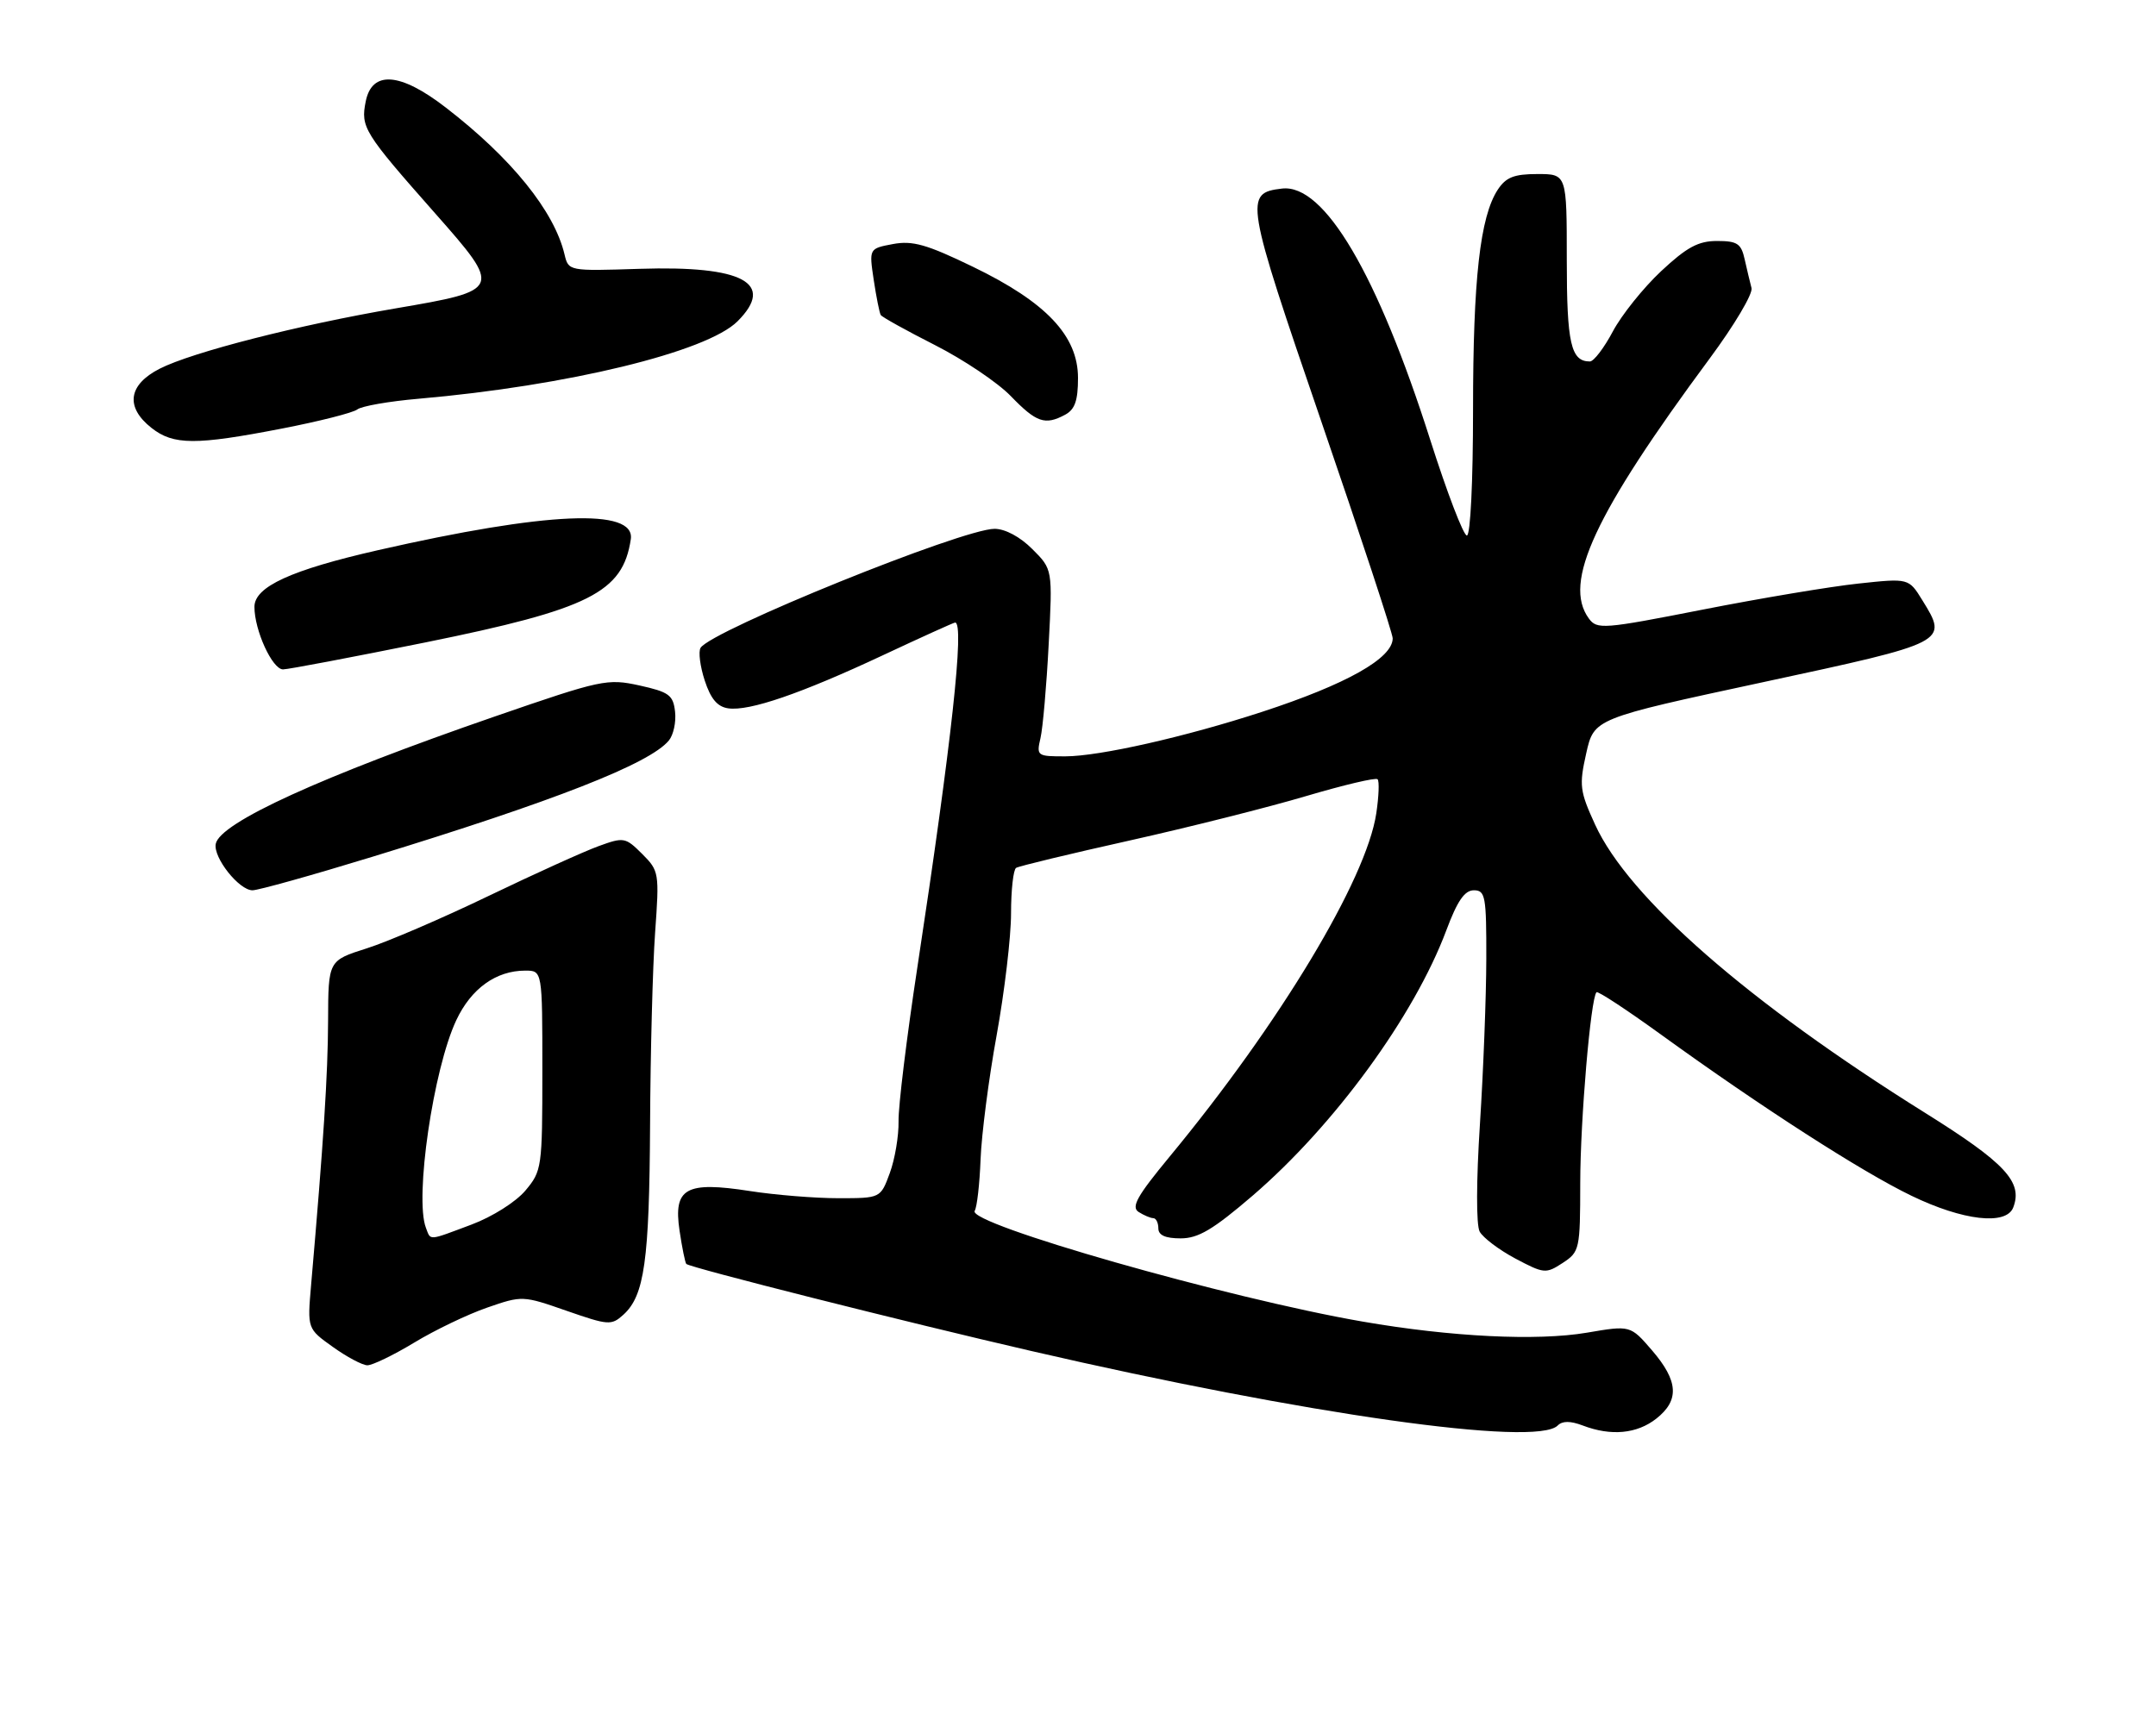 <?xml version="1.0" encoding="UTF-8" standalone="no"?>
<!DOCTYPE svg PUBLIC "-//W3C//DTD SVG 1.1//EN" "http://www.w3.org/Graphics/SVG/1.1/DTD/svg11.dtd" >
<svg xmlns="http://www.w3.org/2000/svg" xmlns:xlink="http://www.w3.org/1999/xlink" version="1.1" viewBox="0 0 322 256">
 <g >
 <path fill="currentColor"
d=" M 232.64 212.96 C 233.35 212.25 234.52 212.25 236.40 212.96 C 240.62 214.57 244.48 214.20 247.37 211.93 C 250.85 209.19 250.67 206.31 246.74 201.74 C 243.50 197.98 243.50 197.98 237.00 199.09 C 229.56 200.35 216.69 199.72 203.50 197.43 C 183.44 193.96 144.38 182.81 145.57 180.89 C 145.92 180.33 146.31 176.86 146.45 173.18 C 146.59 169.51 147.66 161.17 148.85 154.65 C 150.03 148.13 151.00 139.95 151.00 136.46 C 151.00 132.97 151.34 129.91 151.76 129.65 C 152.17 129.39 159.81 127.55 168.73 125.56 C 177.65 123.57 189.51 120.58 195.09 118.92 C 200.68 117.27 205.47 116.13 205.74 116.41 C 206.02 116.68 205.93 118.97 205.55 121.50 C 204.07 131.40 191.12 152.91 174.66 172.82 C 169.81 178.69 168.90 180.32 170.06 181.06 C 170.85 181.56 171.84 181.98 172.25 181.98 C 172.66 181.99 173.00 182.68 173.00 183.50 C 173.00 184.53 174.04 185.00 176.33 185.00 C 178.97 185.00 181.17 183.69 187.08 178.62 C 199.29 168.12 211.22 151.78 216.01 138.98 C 217.65 134.59 218.74 133.00 220.12 133.00 C 221.84 133.00 222.00 133.88 221.98 143.25 C 221.97 148.89 221.54 159.98 221.03 167.91 C 220.48 176.42 220.46 183.00 220.99 183.99 C 221.49 184.91 223.89 186.72 226.33 188.02 C 230.60 190.28 230.88 190.31 233.39 188.67 C 235.92 187.01 236.00 186.65 236.01 176.73 C 236.02 167.30 237.57 149.10 238.44 148.23 C 238.65 148.02 242.98 150.87 248.08 154.56 C 263.13 165.45 278.02 175.03 285.47 178.63 C 293.18 182.36 299.64 183.10 300.68 180.38 C 302.14 176.58 299.50 173.74 287.50 166.24 C 261.07 149.72 243.24 134.14 238.23 123.19 C 235.94 118.19 235.83 117.33 236.90 112.55 C 238.07 107.34 238.07 107.34 263.27 101.92 C 290.98 95.96 290.99 95.96 287.11 89.68 C 285.07 86.37 285.07 86.37 277.54 87.18 C 273.40 87.62 262.94 89.37 254.30 91.07 C 239.39 94.00 238.52 94.06 237.29 92.39 C 233.38 87.03 238.13 76.81 255.36 53.53 C 259.01 48.60 261.82 43.88 261.59 43.03 C 261.37 42.19 260.91 40.26 260.57 38.75 C 260.05 36.39 259.47 36.00 256.44 36.00 C 253.64 36.00 251.92 36.93 248.09 40.51 C 245.43 43.00 242.19 47.05 240.88 49.51 C 239.57 51.98 238.03 54.00 237.45 54.00 C 234.61 54.00 234.00 51.30 234.00 38.80 C 234.00 26.00 234.00 26.00 229.62 26.00 C 226.12 26.00 224.92 26.48 223.69 28.34 C 221.05 32.38 220.00 41.72 220.00 61.18 C 220.00 71.97 219.61 80.00 219.08 80.00 C 218.57 80.00 216.12 73.59 213.62 65.75 C 205.71 40.90 197.77 27.43 191.47 28.17 C 185.80 28.84 185.96 29.77 197.32 62.91 C 203.20 80.03 208.00 94.63 208.00 95.36 C 208.00 98.34 201.11 102.22 188.50 106.34 C 177.09 110.07 164.22 112.98 159.13 112.99 C 154.88 113.00 154.78 112.93 155.40 110.25 C 155.75 108.74 156.30 102.45 156.62 96.28 C 157.21 85.05 157.21 85.05 154.18 82.03 C 152.36 80.20 150.12 79.00 148.54 79.00 C 143.74 79.00 106.24 94.19 104.63 96.78 C 104.28 97.35 104.56 99.55 105.25 101.66 C 106.15 104.41 107.14 105.59 108.77 105.82 C 111.91 106.27 119.63 103.62 131.90 97.87 C 137.62 95.19 142.45 93.00 142.65 93.00 C 144.08 93.00 142.12 110.95 137.01 144.50 C 135.42 154.95 134.15 165.30 134.20 167.50 C 134.24 169.70 133.65 173.19 132.89 175.25 C 131.51 179.00 131.51 179.00 125.20 179.00 C 121.72 179.00 115.79 178.52 112.00 177.93 C 102.41 176.44 100.55 177.49 101.49 183.84 C 101.87 186.40 102.33 188.65 102.50 188.82 C 103.02 189.36 135.24 197.49 154.00 201.82 C 195.06 211.31 229.43 216.17 232.64 212.96 Z  M 61.85 200.58 C 64.96 198.69 69.87 196.34 72.77 195.34 C 77.99 193.53 78.09 193.54 84.62 195.82 C 90.86 197.99 91.31 198.03 93.10 196.41 C 96.25 193.56 96.98 188.35 97.09 168.00 C 97.14 157.28 97.48 144.37 97.84 139.33 C 98.48 130.39 98.44 130.10 95.91 127.57 C 93.41 125.08 93.17 125.03 89.41 126.40 C 87.26 127.18 79.88 130.52 73.00 133.83 C 66.12 137.15 57.92 140.68 54.76 141.68 C 49.03 143.50 49.03 143.50 49.00 152.50 C 48.97 160.49 48.33 170.51 46.46 192.00 C 45.90 198.50 45.90 198.50 49.70 201.21 C 51.79 202.71 54.11 203.94 54.85 203.96 C 55.59 203.98 58.74 202.46 61.85 200.58 Z  M 55.53 128.02 C 82.85 119.65 97.01 114.10 99.89 110.63 C 100.58 109.80 101.00 107.86 100.82 106.31 C 100.54 103.83 99.92 103.38 95.50 102.40 C 90.70 101.35 89.84 101.53 74.00 107.00 C 47.99 115.99 32.83 122.90 32.22 126.07 C 31.83 128.11 35.70 133.00 37.71 133.00 C 38.57 133.00 46.59 130.76 55.53 128.02 Z  M 63.54 95.97 C 88.05 91.00 93.02 88.50 94.21 80.56 C 94.91 75.88 81.66 76.45 56.50 82.18 C 43.46 85.15 38.00 87.65 38.00 90.66 C 38.00 94.16 40.67 100.00 42.27 100.00 C 43.03 100.00 52.60 98.18 63.54 95.97 Z  M 42.07 64.03 C 47.65 62.95 52.73 61.66 53.36 61.17 C 53.99 60.67 58.10 59.95 62.50 59.57 C 84.72 57.64 105.57 52.58 110.15 48.00 C 115.86 42.29 110.96 39.66 95.52 40.16 C 84.91 40.50 84.91 40.50 84.31 38.00 C 82.78 31.54 76.37 23.61 66.57 16.06 C 59.77 10.80 55.55 10.49 54.62 15.16 C 53.85 19.02 54.32 19.79 64.97 31.85 C 75.02 43.23 74.96 43.36 59.14 46.06 C 44.61 48.54 28.69 52.61 23.85 55.08 C 19.14 57.48 18.68 60.82 22.63 63.93 C 25.91 66.51 29.22 66.52 42.07 64.03 Z  M 159.07 61.96 C 160.53 61.18 161.00 59.86 161.00 56.47 C 161.00 50.17 156.26 45.15 145.30 39.85 C 138.40 36.51 136.30 35.91 133.36 36.46 C 129.79 37.13 129.79 37.13 130.49 41.81 C 130.88 44.39 131.35 46.75 131.54 47.06 C 131.72 47.36 135.37 49.39 139.65 51.56 C 143.92 53.73 149.01 57.15 150.96 59.17 C 154.78 63.12 156.07 63.57 159.07 61.96 Z  M 63.61 183.42 C 61.90 178.96 64.71 159.73 68.14 152.42 C 70.37 147.67 74.09 145.00 78.45 145.00 C 81.00 145.00 81.00 145.00 81.00 159.92 C 81.00 174.45 80.93 174.93 78.46 177.87 C 77.02 179.57 73.52 181.78 70.42 182.94 C 63.85 185.40 64.36 185.37 63.61 183.42 Z "/>
</g>
</svg>